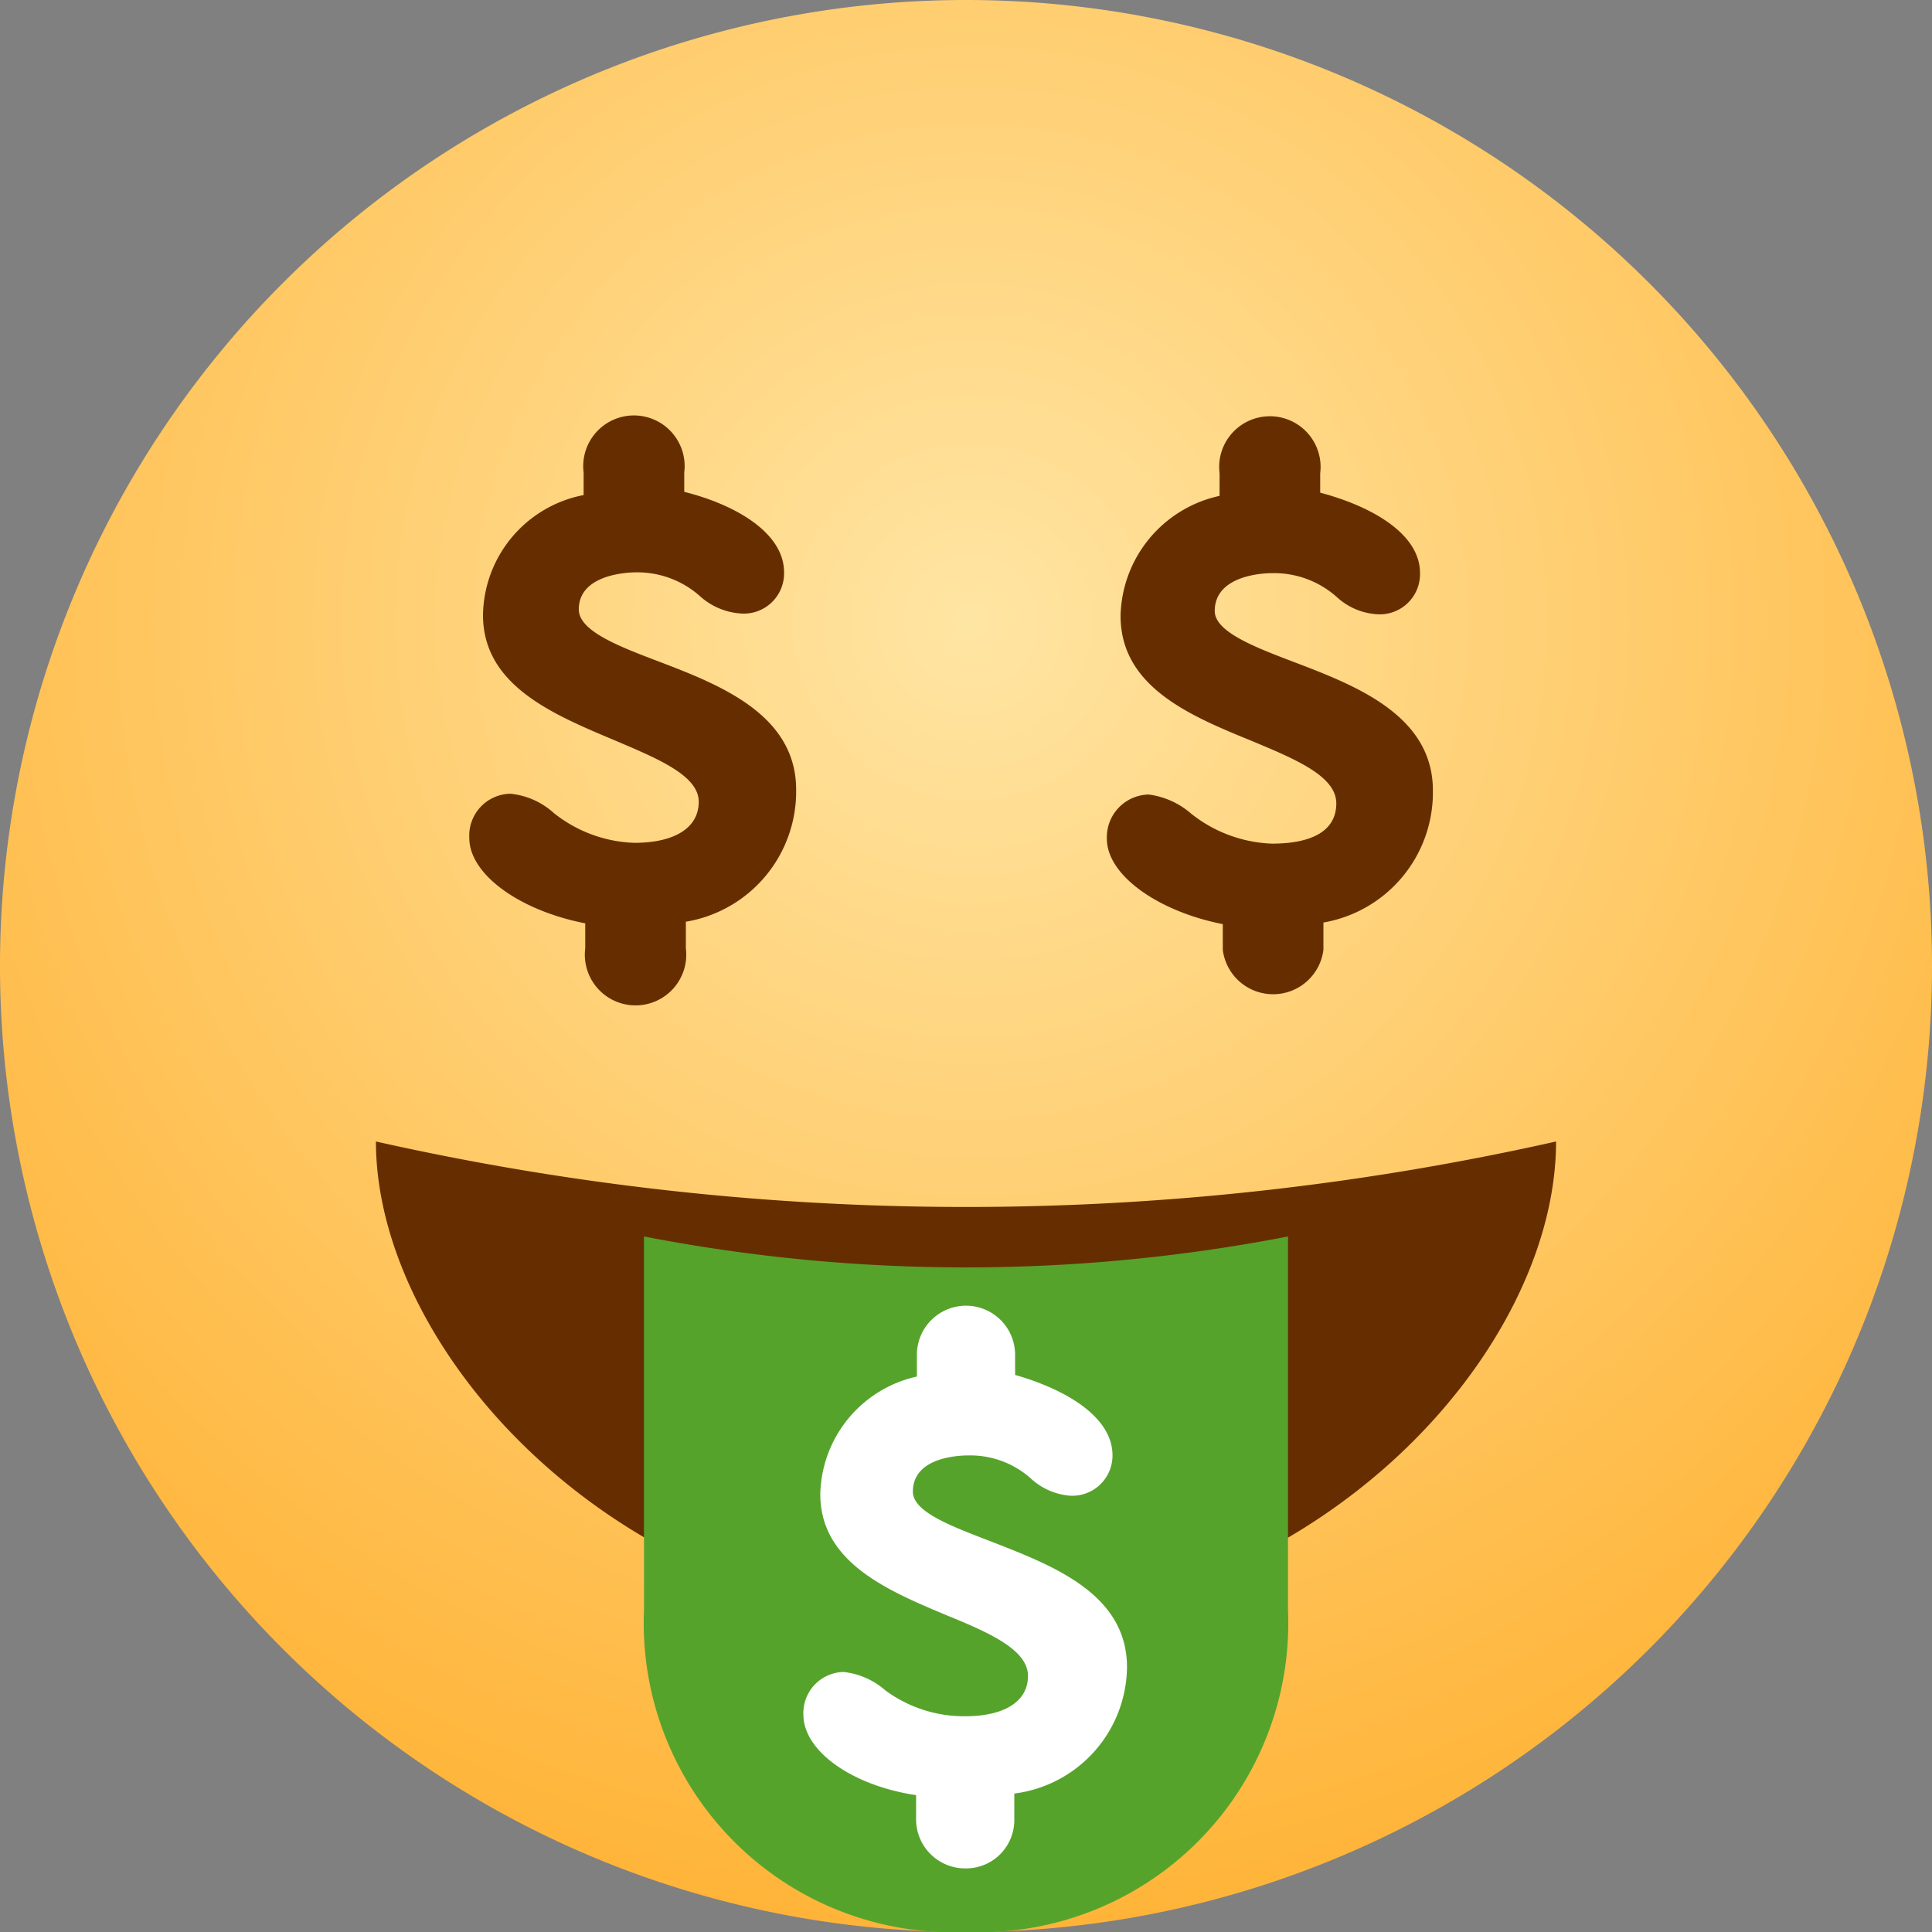 <svg xmlns="http://www.w3.org/2000/svg" xmlns:xlink="http://www.w3.org/1999/xlink" viewBox="0 0 24 24"><rect x="0" y="0" width="24" height="24" fill="#808080" stroke="none"/><defs><style>.cls-1{fill:url(#未命名的渐变);}.cls-2{fill:#662e00;}.cls-3{fill:#56a32c;}.cls-4{fill:#fff;}</style><radialGradient id="未命名的渐变" cx="-239.08" cy="365.85" r="0.77" gradientTransform="matrix(24, 0, 0, -24, 5750, 8788.19)" gradientUnits="userSpaceOnUse"><stop offset="0" stop-color="#ffe5a3"/><stop offset="1" stop-color="#ffad29"/></radialGradient></defs><title>29-财迷</title><g id="图层_2" data-name="图层 2"><g id="图层_1-2" data-name="图层 1"><g id="页面-1"><path id="路径" class="cls-1" d="M24,12A12,12,0,1,1,12,0,12,12,0,0,1,24,12"/><path class="cls-2" d="M4.67,14.18c0,2.64,3.06,6,7.33,6s7.33-3.34,7.33-6A33.43,33.43,0,0,1,4.67,14.18Z"/><path class="cls-3" d="M8,15.34V20a3.84,3.84,0,0,0,4,4,3.84,3.84,0,0,0,4-4V15.36a21,21,0,0,1-8,0Z"/><path id="形状" class="cls-2" d="M8.19,8.22c-.5-.19-1-.38-1-.65,0-.43.59-.46.71-.46a1.17,1.17,0,0,1,.8.3.84.84,0,0,0,.49.21.5.5,0,0,0,.55-.51c0-.49-.6-.84-1.24-1V5.87a.63.63,0,1,0-1.25,0v.28A1.54,1.54,0,0,0,6,7.64c0,.87.86,1.23,1.62,1.55.54.23,1.06.44,1.06.77s-.31.51-.8.51a1.69,1.69,0,0,1-1-.37.94.94,0,0,0-.54-.24.52.52,0,0,0-.51.55c0,.45.62.9,1.44,1.06v.31a.63.63,0,1,0,1.25,0v-.33A1.64,1.64,0,0,0,9.89,9.81c0-.93-.94-1.3-1.7-1.59Zm9.61,1.6c0-.93-.95-1.3-1.71-1.59-.5-.19-1-.38-1-.64,0-.44.59-.47.71-.47a1.17,1.17,0,0,1,.81.3.81.81,0,0,0,.49.21.5.5,0,0,0,.54-.51c0-.49-.6-.83-1.24-1V5.88a.63.63,0,1,0-1.25,0v.28a1.56,1.56,0,0,0-1.23,1.49c0,.88.86,1.24,1.62,1.55.55.23,1.06.44,1.06.78s-.3.5-.8.5a1.71,1.71,0,0,1-1-.37,1,1,0,0,0-.53-.24.53.53,0,0,0-.52.55c0,.45.63.9,1.44,1.06v.32a.63.63,0,0,0,1.25,0v-.34A1.64,1.64,0,0,0,17.8,9.82Z"/><path class="cls-4" d="M14,20.71c0-.91-.92-1.26-1.66-1.55-.49-.19-1-.37-1-.63,0-.43.57-.45.69-.45a1.13,1.13,0,0,1,.78.29.81.81,0,0,0,.48.21.5.5,0,0,0,.53-.5c0-.48-.58-.82-1.21-1v-.25a.61.61,0,0,0-.61-.61.61.61,0,0,0-.61.61v.27a1.53,1.53,0,0,0-1.2,1.46c0,.85.84,1.2,1.58,1.51.54.22,1,.43,1,.75s-.3.5-.78.5A1.65,1.65,0,0,1,11,21a.94.94,0,0,0-.52-.23.51.51,0,0,0-.5.53c0,.45.6.88,1.4,1v.31a.61.61,0,0,0,.61.6.6.6,0,0,0,.61-.6v-.33A1.6,1.6,0,0,0,14,20.71Z"/></g></g></g></svg>